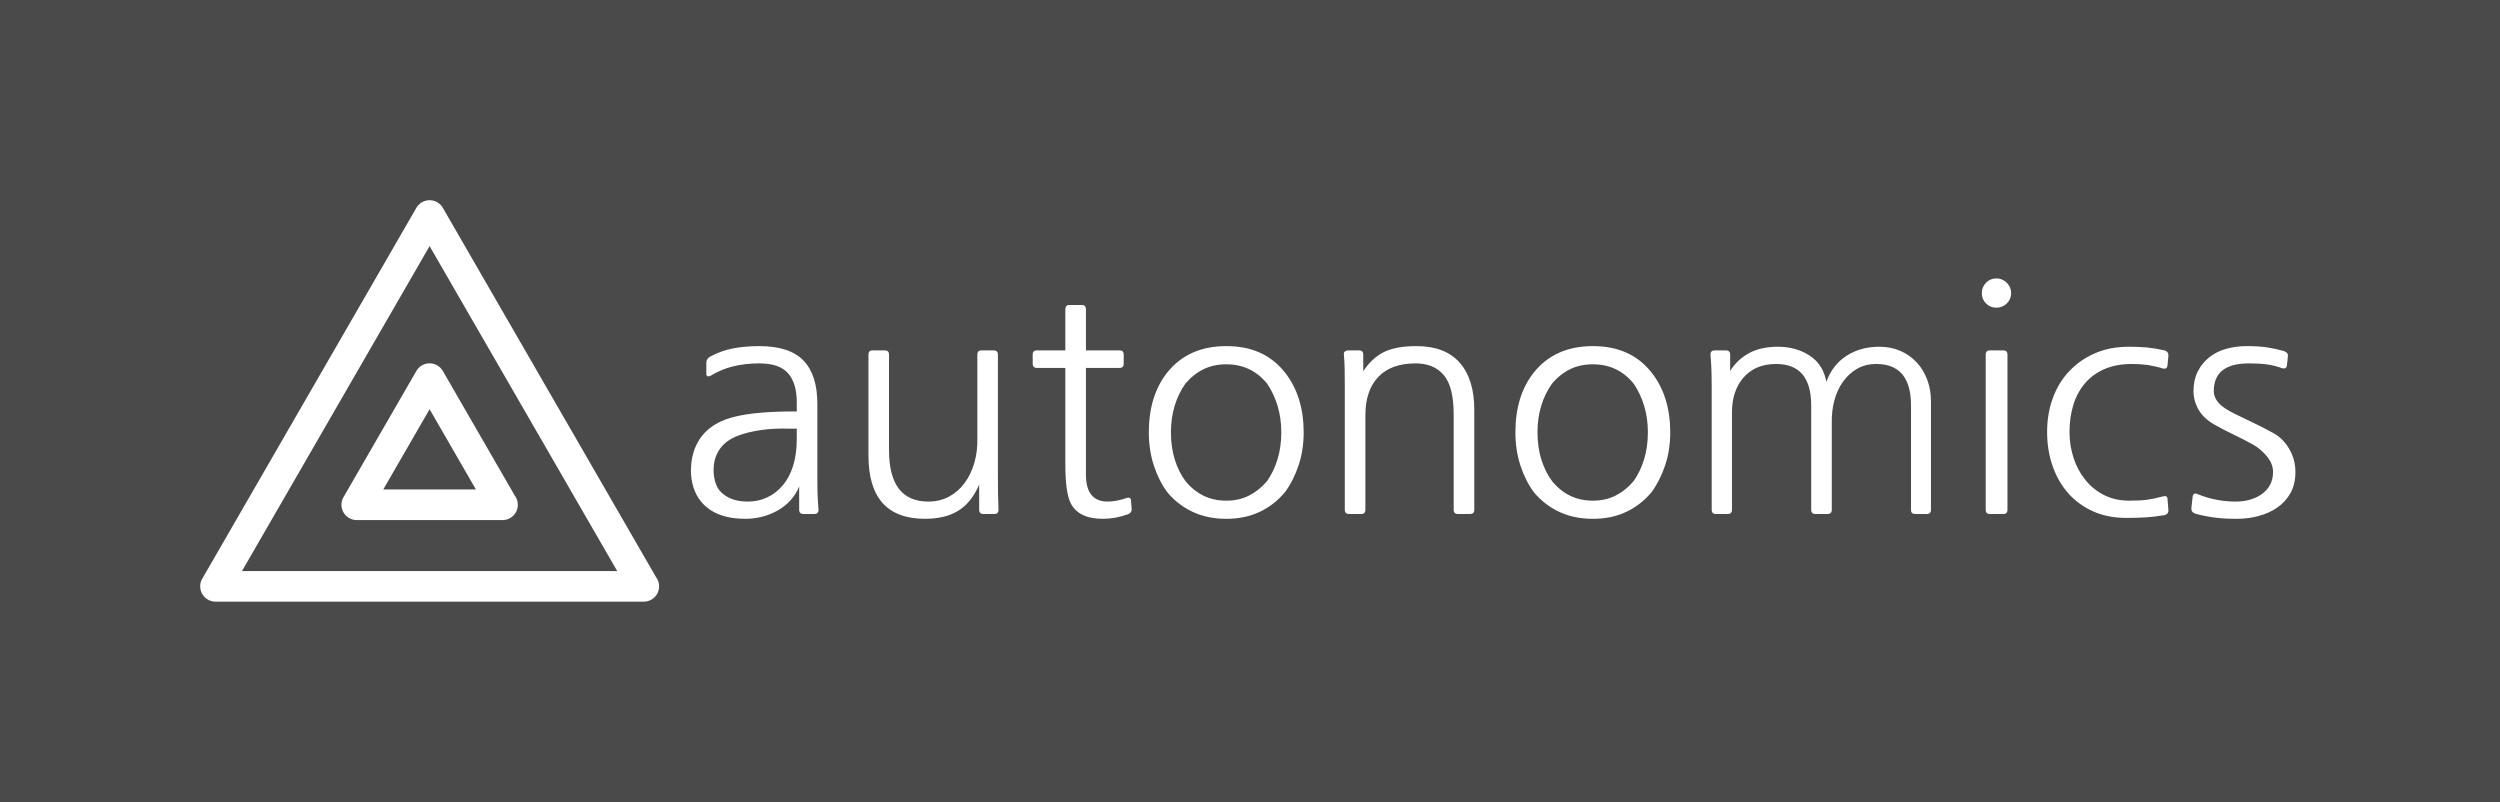 <svg xmlns="http://www.w3.org/2000/svg" id="SvgjsSvg17146" width="4096" height="1314.816" version="1.1" xmlns:xlink="http://www.w3.org/1999/xlink" xmlns:svgjs="http://svgjs.com/svgjs"><defs id="SvgjsDefs17147"></defs><rect id="SvgjsRect17148" width="4096" height="1314.816" fill="#4a4a4a"></rect><g id="SvgjsG17149" transform="translate(328, 328) scale(34.4)" opacity="1"><defs id="SvgjsDefs5884"></defs><g id="SvgjsG5885" transform="scale(0.216)" opacity="1"><g id="SvgjsG5886" class="Fuf0LCnfw" transform="translate(-5.618, -11.938) scale(1.124)" light-content="false" non-strokable="false" fill="#ffffff"><path d="M52.598 12.127a2.998 2.998 0 0 0-5.196 0l-42 72.746A3 3 0 0 0 8 89.373h84.02a3 3 0 0 0 2.422-4.772L52.598 12.127zM13.196 83.373L50 19.627l36.804 63.746H13.196z"></path><path d="M47.402 44.127L33.115 68.873a3 3 0 0 0 2.598 4.5h28.594a3 3 0 0 0 2.422-4.772L52.598 44.127a2.998 2.998 0 0 0-5.196 0zm11.689 23.246H40.909L50 51.627l9.091 15.746z"></path></g><g id="SvgjsG5887" class="text" transform="translate(284.534, 66.324) scale(1)" light-content="false" fill="#ffffff"><path d="M-152.99 -15.94L-152.99 -13.67C-152.99 -11.45 -153.26 -9.48 -153.79 -7.77C-154.32 -6.06 -155.08 -4.62 -156.06 -3.47C-157.04 -2.31 -158.18 -1.42 -159.49 -0.8C-160.8 -0.18 -162.24 0.13 -163.79 0.13C-166.02 0.13 -167.79 -0.4 -169.13 -1.47C-169.88 -2 -170.44 -2.75 -170.8 -3.7C-171.15 -4.66 -171.33 -5.69 -171.33 -6.8C-171.33 -8.63 -170.86 -10.19 -169.93 -11.5C-168.99 -12.82 -167.59 -13.81 -165.73 -14.47C-164.44 -14.96 -162.83 -15.35 -160.89 -15.64C-158.96 -15.93 -156.75 -16.03 -154.26 -15.94ZM-172 -27.61C-170.4 -28.59 -168.71 -29.29 -166.93 -29.71C-165.15 -30.13 -163.26 -30.34 -161.26 -30.34C-158.28 -30.34 -156.16 -29.61 -154.89 -28.14C-153.62 -26.68 -152.99 -24.54 -152.99 -21.74L-152.99 -19.74L-153.86 -19.74C-160.48 -19.74 -165.39 -19.16 -168.59 -18.01C-171.22 -17.03 -173.16 -15.56 -174.43 -13.6C-175.7 -11.65 -176.33 -9.31 -176.33 -6.6C-176.33 -5.45 -176.15 -4.28 -175.8 -3.1C-175.44 -1.92 -174.91 -0.89 -174.2 0C-172.11 2.62 -168.82 3.93 -164.33 3.93C-161.75 3.93 -159.36 3.31 -157.16 2.07C-154.96 0.82 -153.39 -0.93 -152.46 -3.2L-152.46 1.93C-152.46 2.56 -152.14 2.87 -151.52 2.87L-149.12 2.87C-148.5 2.87 -148.19 2.56 -148.19 1.93C-148.28 0.96 -148.34 -0.06 -148.39 -1.1C-148.43 -2.15 -148.45 -3.33 -148.45 -4.67L-148.45 -21.41C-148.45 -25.68 -149.48 -28.87 -151.52 -30.98C-153.57 -33.09 -156.81 -34.15 -161.26 -34.15C-163.35 -34.15 -165.27 -33.98 -167.03 -33.65C-168.78 -33.31 -170.44 -32.72 -172 -31.88C-172.62 -31.57 -172.93 -31.1 -172.93 -30.48L-172.93 -27.94C-172.93 -27.72 -172.83 -27.58 -172.63 -27.51C-172.43 -27.44 -172.22 -27.48 -172 -27.61Z M-108.51 1.93C-108.55 0.78 -108.58 -0.38 -108.61 -1.53C-108.63 -2.69 -108.64 -4 -108.64 -5.47L-108.64 -32.28C-108.64 -32.9 -108.95 -33.21 -109.57 -33.21L-112.24 -33.21C-112.86 -33.21 -113.17 -32.9 -113.17 -32.28L-113.17 -13.74C-113.13 -11.87 -113.35 -10.09 -113.84 -8.4C-114.33 -6.71 -115.04 -5.24 -115.98 -3.97C-116.91 -2.7 -118.05 -1.7 -119.41 -0.97C-120.77 -0.23 -122.29 0.13 -123.98 0.13C-129.76 0.13 -132.65 -3.65 -132.65 -11.2L-132.65 -32.28C-132.65 -32.9 -132.96 -33.21 -133.58 -33.21L-136.25 -33.21C-136.87 -33.21 -137.18 -32.9 -137.18 -32.28L-137.18 -10C-137.18 -0.71 -133.03 3.93 -124.71 3.93C-121.78 3.93 -119.34 3.35 -117.41 2.17C-115.48 0.99 -113.93 -0.93 -112.77 -3.6L-112.77 1.93C-112.77 2.56 -112.46 2.87 -111.84 2.87L-109.44 2.87C-108.82 2.87 -108.51 2.56 -108.51 1.93Z M-79.96 2.93C-79.34 2.67 -79.07 2.22 -79.16 1.6L-79.3 -0.13C-79.3 -0.4 -79.4 -0.58 -79.6 -0.67C-79.8 -0.76 -80.01 -0.76 -80.23 -0.67C-81.79 -0.13 -83.19 0.13 -84.43 0.13C-87.63 0.13 -89.23 -1.85 -89.23 -5.8L-89.23 -29.34L-81.83 -29.34C-81.21 -29.34 -80.9 -29.66 -80.9 -30.28L-80.9 -32.28C-80.9 -32.9 -81.21 -33.21 -81.83 -33.21L-89.23 -33.21L-89.23 -42.22C-89.23 -42.88 -89.52 -43.22 -90.1 -43.22L-92.9 -43.22C-93.48 -43.22 -93.77 -42.88 -93.77 -42.22L-93.77 -33.21L-100.04 -33.21C-100.66 -33.21 -100.97 -32.9 -100.97 -32.28L-100.97 -30.28C-100.97 -29.66 -100.66 -29.34 -100.04 -29.34L-93.77 -29.34L-93.77 -8.07C-93.77 -4.02 -93.39 -1.2 -92.63 0.4C-91.48 2.76 -89.1 3.93 -85.5 3.93C-83.67 3.93 -81.83 3.6 -79.96 2.93Z M-46.15 -15.14C-46.15 -13 -46.43 -11.03 -46.98 -9.2C-47.54 -7.38 -48.31 -5.78 -49.28 -4.4C-50.44 -3.02 -51.76 -1.96 -53.25 -1.2C-54.74 -0.44 -56.42 -0.07 -58.29 -0.07C-61.93 -0.07 -64.93 -1.51 -67.29 -4.4C-68.31 -5.78 -69.1 -7.38 -69.66 -9.2C-70.21 -11.03 -70.49 -13 -70.49 -15.14C-70.49 -17.23 -70.21 -19.18 -69.66 -21.01C-69.1 -22.83 -68.31 -24.45 -67.29 -25.88C-66.14 -27.25 -64.81 -28.31 -63.32 -29.04C-61.83 -29.78 -60.16 -30.14 -58.29 -30.14C-54.6 -30.14 -51.6 -28.72 -49.28 -25.88C-48.31 -24.45 -47.54 -22.83 -46.98 -21.01C-46.43 -19.18 -46.15 -17.23 -46.15 -15.14ZM-41.22 -15.14C-41.22 -20.43 -42.59 -24.83 -45.35 -28.34C-46.91 -30.3 -48.75 -31.76 -50.89 -32.71C-53.02 -33.67 -55.49 -34.15 -58.29 -34.15C-63.85 -34.15 -68.18 -32.21 -71.29 -28.34C-74 -24.92 -75.36 -20.52 -75.36 -15.14C-75.36 -12.52 -74.99 -10.08 -74.26 -7.84C-73.53 -5.59 -72.54 -3.62 -71.29 -1.93C-69.74 -0.07 -67.87 1.38 -65.69 2.4C-63.51 3.42 -61.04 3.93 -58.29 3.93C-55.53 3.93 -53.07 3.42 -50.92 2.4C-48.76 1.38 -46.91 -0.07 -45.35 -1.93C-44.1 -3.62 -43.1 -5.59 -42.35 -7.84C-41.59 -10.08 -41.22 -12.52 -41.22 -15.14Z M-3.6 1.93L-3.6 -20.14C-3.6 -24.59 -4.67 -28.03 -6.8 -30.48C-8.94 -32.92 -12.12 -34.15 -16.34 -34.15C-19.41 -34.15 -21.82 -33.7 -23.58 -32.81C-25.33 -31.92 -26.83 -30.52 -28.08 -28.61L-28.08 -32.28C-28.08 -32.9 -28.39 -33.21 -29.01 -33.21L-31.41 -33.21C-31.68 -33.21 -31.91 -33.13 -32.11 -32.98C-32.31 -32.82 -32.39 -32.59 -32.35 -32.28C-32.26 -31.3 -32.2 -30.28 -32.18 -29.21C-32.16 -28.14 -32.15 -26.65 -32.15 -24.74L-32.15 1.93C-32.15 2.56 -31.83 2.87 -31.21 2.87L-28.54 2.87C-27.92 2.87 -27.61 2.56 -27.61 1.93L-27.61 -18.94C-27.61 -22.54 -26.67 -25.34 -24.78 -27.34C-22.89 -29.34 -20.14 -30.34 -16.54 -30.34C-13.87 -30.34 -11.8 -29.49 -10.34 -27.78C-8.87 -26.07 -8.14 -23.16 -8.14 -19.07L-8.14 1.93C-8.14 2.56 -7.83 2.87 -7.2 2.87L-4.53 2.87C-3.91 2.87 -3.6 2.56 -3.6 1.93Z M34.68 -15.14C34.68 -13 34.4 -11.03 33.85 -9.2C33.29 -7.38 32.52 -5.78 31.54 -4.4C30.39 -3.02 29.07 -1.96 27.58 -1.2C26.09 -0.44 24.41 -0.07 22.54 -0.07C18.9 -0.07 15.89 -1.51 13.54 -4.4C12.52 -5.78 11.73 -7.38 11.17 -9.2C10.61 -11.03 10.34 -13 10.34 -15.14C10.34 -17.23 10.61 -19.18 11.17 -21.01C11.73 -22.83 12.52 -24.45 13.54 -25.88C14.69 -27.25 16.02 -28.31 17.51 -29.04C19 -29.78 20.67 -30.14 22.54 -30.14C26.23 -30.14 29.23 -28.72 31.54 -25.88C32.52 -24.45 33.29 -22.83 33.85 -21.01C34.4 -19.18 34.68 -17.23 34.68 -15.14ZM39.61 -15.14C39.61 -20.43 38.24 -24.83 35.48 -28.34C33.92 -30.3 32.08 -31.76 29.94 -32.71C27.81 -33.67 25.34 -34.15 22.54 -34.15C16.98 -34.15 12.65 -32.21 9.54 -28.34C6.82 -24.92 5.47 -20.52 5.47 -15.14C5.47 -12.52 5.84 -10.08 6.57 -7.84C7.3 -5.59 8.29 -3.62 9.54 -1.93C11.09 -0.07 12.96 1.38 15.14 2.4C17.32 3.42 19.78 3.93 22.54 3.93C25.3 3.93 27.75 3.42 29.91 2.4C32.07 1.38 33.92 -0.07 35.48 -1.93C36.72 -3.62 37.72 -5.59 38.48 -7.84C39.24 -10.08 39.61 -12.52 39.61 -15.14Z M48.75 -24.74L48.75 1.93C48.75 2.56 49.06 2.87 49.68 2.87L52.29 2.87C52.91 2.87 53.22 2.56 53.22 1.93L53.22 -19.54C53.22 -22.74 54.09 -25.32 55.82 -27.28C57.55 -29.23 59.93 -30.21 62.96 -30.21C68.11 -30.21 70.69 -27.17 70.69 -21.07L70.69 1.93C70.69 2.56 71 2.87 71.63 2.87L74.29 2.87C74.92 2.87 75.23 2.56 75.23 1.93L75.23 -17.07C75.18 -18.85 75.37 -20.54 75.79 -22.14C76.22 -23.74 76.86 -25.14 77.73 -26.34C78.6 -27.54 79.64 -28.49 80.86 -29.18C82.09 -29.87 83.47 -30.21 85.03 -30.21C90.14 -30.21 92.7 -27.17 92.7 -21.07L92.7 2C92.7 2.58 93.01 2.87 93.63 2.87L96.17 2.87C96.79 2.87 97.1 2.56 97.1 1.93L97.1 -22.01C97.1 -23.65 96.84 -25.21 96.3 -26.68C95.77 -28.14 95 -29.42 94 -30.51C93 -31.6 91.8 -32.46 90.4 -33.08C89 -33.7 87.43 -34.01 85.7 -34.01C82.99 -34.01 80.6 -33.36 78.53 -32.05C76.46 -30.73 74.96 -28.81 74.03 -26.28C73.58 -28.81 72.36 -30.73 70.36 -32.05C68.36 -33.36 66.02 -34.01 63.36 -34.01C60.82 -34.01 58.69 -33.53 56.95 -32.58C55.22 -31.62 53.84 -30.32 52.82 -28.68L52.82 -32.28C52.82 -32.9 52.51 -33.21 51.89 -33.21L49.42 -33.21C48.8 -33.21 48.48 -32.9 48.48 -32.28C48.57 -31.3 48.64 -30.27 48.68 -29.18C48.73 -28.09 48.75 -26.61 48.75 -24.74Z M113.04 2.87C113.66 2.87 113.97 2.56 113.97 1.93L113.97 -32.28C113.97 -32.9 113.66 -33.21 113.04 -33.21L110.11 -33.21C109.48 -33.21 109.17 -32.9 109.17 -32.28L109.17 1.93C109.17 2.56 109.48 2.87 110.11 2.87ZM108.31 -45.82C108.31 -44.93 108.62 -44.17 109.24 -43.55C109.86 -42.93 110.62 -42.62 111.51 -42.62C112.4 -42.62 113.16 -42.93 113.81 -43.55C114.45 -44.17 114.78 -44.93 114.78 -45.82C114.78 -46.71 114.45 -47.47 113.81 -48.12C113.16 -48.76 112.4 -49.08 111.51 -49.08C110.62 -49.08 109.86 -48.76 109.24 -48.12C108.62 -47.47 108.31 -46.71 108.31 -45.82Z M148.52 3.13C149.19 3 149.5 2.6 149.45 1.93L149.25 -0.53C149.21 -1.02 148.85 -1.18 148.19 -1C146.9 -0.64 145.74 -0.4 144.72 -0.27C143.7 -0.13 142.41 -0.07 140.85 -0.07C138.76 -0.07 136.91 -0.48 135.28 -1.3C133.66 -2.12 132.28 -3.23 131.15 -4.64C130.01 -6.04 129.15 -7.65 128.55 -9.47C127.95 -11.29 127.65 -13.2 127.65 -15.21C127.65 -17.38 127.94 -19.4 128.51 -21.24C129.09 -23.09 129.96 -24.68 131.11 -26.01C132.27 -27.34 133.7 -28.38 135.42 -29.11C137.13 -29.84 139.12 -30.21 141.38 -30.21C142.67 -30.21 143.85 -30.13 144.92 -29.98C145.99 -29.82 147.1 -29.57 148.25 -29.21C148.83 -29.08 149.17 -29.28 149.25 -29.81L149.45 -31.94C149.5 -32.61 149.21 -33.03 148.59 -33.21C147.21 -33.52 145.92 -33.73 144.72 -33.85C143.52 -33.96 142.19 -34.01 140.72 -34.01C137.96 -34.01 135.48 -33.53 133.28 -32.58C131.08 -31.62 129.19 -30.31 127.61 -28.64C126.03 -26.98 124.82 -25 123.98 -22.71C123.13 -20.42 122.71 -17.92 122.71 -15.21C122.71 -12.54 123.11 -10.05 123.91 -7.74C124.71 -5.42 125.86 -3.42 127.35 -1.73C128.84 -0.04 130.66 1.29 132.82 2.27C134.97 3.25 137.43 3.73 140.18 3.73C141.92 3.73 143.41 3.69 144.65 3.6C145.9 3.51 147.19 3.36 148.52 3.13Z M155.86 -1.53C155.23 -1.8 154.88 -1.58 154.79 -0.87L154.52 1.6C154.48 2.18 154.77 2.58 155.39 2.8C156.19 3.02 156.95 3.2 157.66 3.33C158.37 3.47 159.07 3.58 159.76 3.67C160.45 3.76 161.18 3.82 161.96 3.87C162.74 3.91 163.62 3.93 164.59 3.93C166.24 3.93 167.84 3.72 169.4 3.3C170.95 2.88 172.33 2.25 173.53 1.4C174.73 0.56 175.69 -0.51 176.4 -1.8C177.11 -3.09 177.46 -4.62 177.46 -6.4C177.46 -8.23 177.01 -9.91 176.1 -11.47C175.19 -13.03 174.04 -14.18 172.66 -14.94C171.06 -15.83 169.57 -16.59 168.19 -17.24C166.82 -17.88 165.42 -18.56 163.99 -19.27C162.35 -20.07 161.18 -20.87 160.49 -21.67C159.8 -22.47 159.46 -23.32 159.46 -24.21C159.46 -28.3 162.04 -30.34 167.19 -30.34C168.75 -30.34 170.08 -30.27 171.2 -30.11C172.31 -29.96 173.42 -29.68 174.53 -29.28C174.75 -29.19 174.97 -29.19 175.2 -29.28C175.42 -29.37 175.55 -29.59 175.6 -29.94L175.8 -31.94C175.84 -32.26 175.76 -32.5 175.56 -32.68C175.36 -32.86 175.13 -32.99 174.86 -33.08C173.62 -33.43 172.37 -33.7 171.13 -33.88C169.88 -34.06 168.42 -34.15 166.73 -34.15C165.13 -34.15 163.62 -33.95 162.19 -33.55C160.77 -33.15 159.52 -32.52 158.46 -31.68C157.39 -30.83 156.55 -29.79 155.92 -28.54C155.3 -27.3 154.99 -25.85 154.99 -24.21C154.99 -22.79 155.37 -21.42 156.12 -20.11C156.88 -18.8 158.06 -17.7 159.66 -16.81C160.99 -16.05 162.38 -15.33 163.83 -14.64C165.27 -13.95 166.68 -13.23 168.06 -12.47C169.31 -11.76 170.36 -10.86 171.23 -9.77C172.1 -8.68 172.53 -7.56 172.53 -6.4C172.53 -4.4 171.75 -2.81 170.2 -1.63C168.64 -0.46 166.66 0.13 164.26 0.13C161.37 0.13 158.57 -0.42 155.86 -1.53Z"></path></g></g></g></svg>